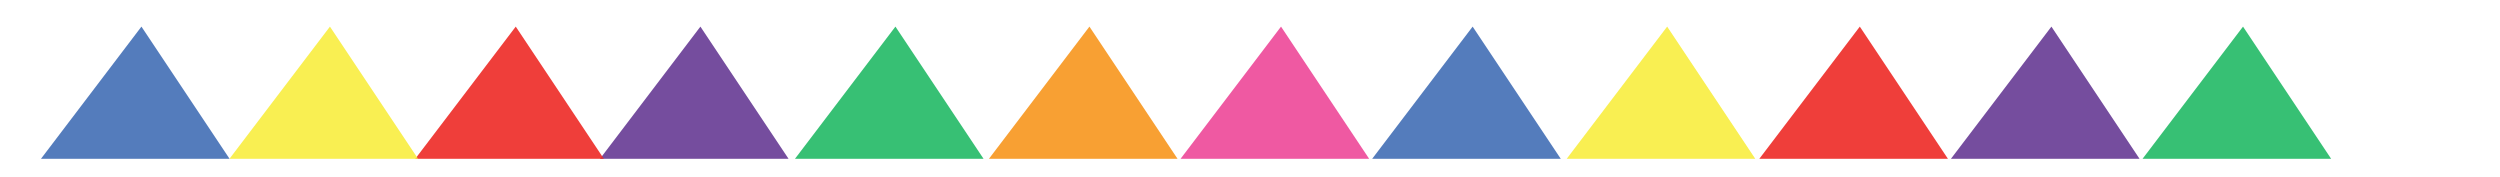 <?xml version="1.0" encoding="utf-8"?>
<!-- Generator: Adobe Illustrator 16.0.4, SVG Export Plug-In . SVG Version: 6.00 Build 0)  -->
<!DOCTYPE svg PUBLIC "-//W3C//DTD SVG 1.1//EN" "http://www.w3.org/Graphics/SVG/1.1/DTD/svg11.dtd">
<svg version="1.1" xmlns="http://www.w3.org/2000/svg" xmlns:xlink="http://www.w3.org/1999/xlink" x="0px" y="0px"
	 width="305.044px" height="21.625px" viewBox="-65.998 -8.125 305.044 21.625"
	 enable-background="new -65.998 -8.125 305.044 21.625" xml:space="preserve">
<g id="Layer_1" display="none">
	<g id="Layer_1_1_">
		<polygon display="inline" opacity="0.5" fill="#ED3794" enable-background="new    " points="116.364,7.626 117.755,6.04 
			127.185,6.04 125.099,7.626 		"/>
		<g display="inline">
			<polygon opacity="0.5" fill="#65BC46" enable-background="new    " points="0,7.626 0,6.043 17.795,6.043 22.107,7.626 			"/>
			<polygon opacity="0.5" fill="#79CDCB" enable-background="new    " points="15.735,7.626 17.795,6.043 34.042,6.043 
				38.809,7.626 			"/>
			<polygon opacity="0.5" fill="#A25BA4" enable-background="new    " points="32.941,7.626 34.042,6.043 41.008,6.04 
				43.207,10.971 43.207,13.126 38.809,7.626 			"/>
			<polygon opacity="0.5" fill="#DE5D83" enable-background="new    " points="40.717,10.014 43.207,10.971 44.238,9.583 
				46.497,6.043 51.653,6.043 47.795,7.626 43.207,13.126 			"/>
			<polygon opacity="0.5" fill="#ED3794" enable-background="new    " points="47.795,7.626 46.497,6.043 51.653,6.043 
				61.878,7.626 			"/>
			<polygon opacity="0.5" fill="#C32127" enable-background="new    " points="56.924,7.626 51.931,6.086 66.397,6.043 68.7,7.626 
							"/>
			<polygon opacity="0.5" fill="#F6851F" enable-background="new    " points="66.397,6.043 65.441,7.626 75.694,7.626 
				79.692,6.043 			"/>
			<polygon opacity="0.5" fill="#FBEE29" enable-background="new    " points="74.131,6.043 75.694,7.626 92.722,7.626 91.424,6.04 
							"/>
			<polygon opacity="0.5" fill="#65BC46" enable-background="new    " points="90.078,7.626 91.424,6.04 97.247,0.126 99.507,2.126 
				98.636,3.787 97.31,2.126 92.722,7.626 			"/>
			<polygon opacity="0.5" fill="#79CDCB" enable-background="new    " points="97.31,2.126 99.507,2.126 103.373,6.04 
				101.706,7.626 			"/>
			<polygon opacity="0.5" fill="#A25BA4" enable-background="new    " points="100.438,6.04 103.373,6.04 108.631,6.04 
				111.412,7.626 101.706,7.626 			"/>
			<polygon opacity="0.5" fill="#DE5D83" enable-background="new    " points="105.502,7.626 108.631,6.04 117.755,6.04 
				125.099,7.626 			"/>
			<polygon opacity="0.5" fill="#C32127" enable-background="new    " points="123.882,6.04 125.099,7.626 134.59,7.626 
				138.003,6.04 			"/>
			<polygon opacity="0.5" fill="#F6851F" enable-background="new    " points="132.442,6.04 134.59,7.626 140.869,7.626 
				144.216,6.04 			"/>
			<polygon opacity="0.5" fill="#FBEE29" enable-background="new    " points="138.003,6.04 140.869,7.626 147.084,7.626 
				147.084,6.04 			"/>
		</g>
		
			<linearGradient id="SVGID_1_" gradientUnits="userSpaceOnUse" x1="274.845" y1="-243.838" x2="342.288" y2="-243.838" gradientTransform="matrix(1 0 0 -1 -236 -274.5)">
			<stop  offset="0" style="stop-color:#29B473"/>
			<stop  offset="0.098" style="stop-color:#27ABCD"/>
			<stop  offset="0.118" style="stop-color:#26A9E0"/>
			<stop  offset="0.183" style="stop-color:#287DC0;stop-opacity:0.991"/>
			<stop  offset="0.248" style="stop-color:#2A57A5;stop-opacity:0.982"/>
			<stop  offset="0.301" style="stop-color:#2B4095;stop-opacity:0.974"/>
			<stop  offset="0.334" style="stop-color:#2B388F;stop-opacity:0.97"/>
			<stop  offset="0.355" style="stop-color:#35368F;stop-opacity:0.975"/>
			<stop  offset="0.39" style="stop-color:#4E328F;stop-opacity:0.983"/>
			<stop  offset="0.435" style="stop-color:#782B8E;stop-opacity:0.994"/>
			<stop  offset="0.458" style="stop-color:#90278E"/>
			<stop  offset="0.507" style="stop-color:#94278D"/>
			<stop  offset="0.558" style="stop-color:#A1278B"/>
			<stop  offset="0.61" style="stop-color:#B52886"/>
			<stop  offset="0.662" style="stop-color:#D22880"/>
			<stop  offset="0.699" style="stop-color:#EC297B"/>
			<stop  offset="0.726" style="stop-color:#EC2C76"/>
			<stop  offset="0.757" style="stop-color:#ED3668"/>
			<stop  offset="0.791" style="stop-color:#EE4650"/>
			<stop  offset="0.826" style="stop-color:#F05C30"/>
			<stop  offset="0.838" style="stop-color:#F16522"/>
			<stop  offset="0.865" style="stop-color:#F16922"/>
			<stop  offset="0.893" style="stop-color:#F27624"/>
			<stop  offset="0.922" style="stop-color:#F38A26"/>
			<stop  offset="0.951" style="stop-color:#F5A729"/>
			<stop  offset="0.979" style="stop-color:#F7CC2D"/>
			<stop  offset="1" style="stop-color:#F9EC31"/>
		</linearGradient>
		<polygon display="inline" opacity="0.8" fill="url(#SVGID_1_)" enable-background="new    " points="38.845,-41.978 
			52.667,-51.99 71.601,-51.99 80.616,-19.021 85.729,-37.633 95.802,-37.633 106.288,-32.45 89.075,-32.45 80.878,-9.333 
			80.333,-9.333 68.521,-41.974 		"/>
	</g>
	<g id="Layer_2" display="inline">
		
			<linearGradient id="SVGID_2_" gradientUnits="userSpaceOnUse" x1="236" y1="-281.126" x2="383.084" y2="-281.126" gradientTransform="matrix(1 0 0 -1 -236 -274.5)">
			<stop  offset="0" style="stop-color:#29B473"/>
			<stop  offset="0.098" style="stop-color:#27ABCD"/>
			<stop  offset="0.118" style="stop-color:#26A9E0"/>
			<stop  offset="0.183" style="stop-color:#287DC0;stop-opacity:0.991"/>
			<stop  offset="0.248" style="stop-color:#2A57A5;stop-opacity:0.982"/>
			<stop  offset="0.301" style="stop-color:#2B4095;stop-opacity:0.974"/>
			<stop  offset="0.334" style="stop-color:#2B388F;stop-opacity:0.97"/>
			<stop  offset="0.355" style="stop-color:#35368F;stop-opacity:0.975"/>
			<stop  offset="0.39" style="stop-color:#4E328F;stop-opacity:0.983"/>
			<stop  offset="0.435" style="stop-color:#782B8E;stop-opacity:0.994"/>
			<stop  offset="0.458" style="stop-color:#90278E"/>
			<stop  offset="0.507" style="stop-color:#94278D"/>
			<stop  offset="0.558" style="stop-color:#A1278B"/>
			<stop  offset="0.61" style="stop-color:#B52886"/>
			<stop  offset="0.662" style="stop-color:#D22880"/>
			<stop  offset="0.699" style="stop-color:#EC297B"/>
			<stop  offset="0.726" style="stop-color:#EC2C76"/>
			<stop  offset="0.757" style="stop-color:#ED3668"/>
			<stop  offset="0.791" style="stop-color:#EE4650"/>
			<stop  offset="0.826" style="stop-color:#F05C30"/>
			<stop  offset="0.838" style="stop-color:#F16522"/>
			<stop  offset="0.865" style="stop-color:#F16922"/>
			<stop  offset="0.893" style="stop-color:#F27624"/>
			<stop  offset="0.922" style="stop-color:#F38A26"/>
			<stop  offset="0.951" style="stop-color:#F5A729"/>
			<stop  offset="0.979" style="stop-color:#F7CC2D"/>
			<stop  offset="1" style="stop-color:#F9EC31"/>
		</linearGradient>
		<polygon fill="url(#SVGID_2_)" points="0,6.043 41.008,6.04 43.207,10.971 46.497,6.043 91.424,6.04 97.247,0.126 103.373,6.04 
			147.084,6.04 147.084,7.626 101.706,7.626 97.31,2.126 92.722,7.626 47.795,7.626 43.207,13.126 39.25,7.626 0,7.626 		"/>
	</g>
</g>
<g id="Layer_2_1_">
	<polygon opacity="0.8" fill="#06B052" points="-75.107,-51.75 -70.877,-58.095 -66.055,-51.75 	"/>
	<polygon fill="#754D9E" points="-65.123,-51.75 -60.893,-58.095 -56.07,-51.75 	"/>
	<polygon opacity="0.9" fill="#ED2A25" points="-55.138,-51.75 -50.909,-58.095 -46.086,-51.75 	"/>
	<polygon opacity="0.9" fill="#F8ED40" points="-45.154,-51.75 -40.924,-58.095 -36.102,-51.75 	"/>
	<polygon opacity="0.9" fill="#426EB5" points="-41.094,-51.75 -45.324,-45.405 -50.146,-51.75 	"/>
	<polygon opacity="0.9" fill="#ED4798" points="-51.078,-51.75 -55.309,-45.405 -60.13,-51.75 	"/>
	<polygon opacity="0.9" fill="#F7961D" points="-61.062,-51.75 -65.292,-45.405 -70.115,-51.75 	"/>
	<polygon opacity="0.9" fill="#F8ED40" points="-1.781,-51.75 -6.011,-45.405 -10.833,-51.75 	"/>
	<polygon opacity="0.9" fill="#426EB5" points="-11.765,-51.75 -15.995,-45.405 -20.817,-51.75 	"/>
	<polygon opacity="0.9" fill="#ED4798" points="-21.749,-51.75 -25.979,-45.405 -30.801,-51.75 	"/>
	<polygon opacity="0.9" fill="#F7961D" points="-31.733,-51.75 -35.963,-45.405 -40.786,-51.75 	"/>
	<polygon opacity="0.9" fill="#ED2A25" points="-35.793,-51.75 -31.563,-58.095 -26.742,-51.75 	"/>
	<polygon fill="#754D9E" points="-25.81,-51.75 -21.579,-58.095 -16.757,-51.75 	"/>
	<polygon opacity="0.8" fill="#06B052" points="-15.825,-51.75 -11.595,-58.095 -6.772,-51.75 	"/>
	<polygon opacity="0.9" fill="#426EB5" points="58.209,-53.75 53.99,-47.421 49.179,-53.75 	"/>
	<polygon opacity="0.9" fill="#ED4798" points="48.249,-53.75 44.03,-47.421 39.218,-53.75 	"/>
	<polygon opacity="0.9" fill="#F7961D" points="38.289,-53.75 34.069,-47.421 29.258,-53.75 	"/>
	<polygon opacity="0.9" fill="#ED2A25" points="34.238,-53.75 38.458,-60.08 43.269,-53.75 	"/>
	<polygon fill="#754D9E" points="44.198,-53.75 48.418,-60.08 53.229,-53.75 	"/>
	<polygon opacity="0.8" fill="#06B052" points="54.158,-53.75 58.379,-60.08 63.19,-53.75 	"/>
	<polygon opacity="0.9" fill="#F8ED40" points="138.234,-53.75 134.015,-47.421 129.204,-53.75 	"/>
	<polygon opacity="0.9" fill="#426EB5" points="128.275,-53.75 124.055,-47.421 119.243,-53.75 	"/>
	<polygon opacity="0.9" fill="#ED4798" points="118.314,-53.75 114.096,-47.421 109.284,-53.75 	"/>
	<polygon fill="#754D9E" points="114.264,-53.75 118.484,-60.08 123.295,-53.75 	"/>
	<polygon opacity="0.8" fill="#06B052" points="124.224,-53.75 128.445,-60.08 133.255,-53.75 	"/>
	<polygon opacity="0.9" fill="#F7961D" points="134.185,-53.75 138.403,-60.08 143.215,-53.75 	"/>
	<polygon opacity="0.9" fill="#ED4798" points="4.98,-53.75 9.199,-60.08 14.01,-53.75 	"/>
	<polygon opacity="0.9" fill="#426EB5" points="14.94,-53.75 19.159,-60.08 23.97,-53.75 	"/>
	<polygon opacity="0.9" fill="#F8ED40" points="24.9,-53.75 29.12,-60.08 33.93,-53.75 	"/>
	<polygon opacity="0.8" fill="#06B052" points="28.95,-53.75 24.73,-47.421 19.921,-53.75 	"/>
	<polygon opacity="0.9" fill="#F7961D" points="108.633,-53.75 104.413,-47.421 99.603,-53.75 	"/>
	<polygon opacity="0.9" fill="#ED2A25" points="104.583,-53.75 108.804,-60.08 113.612,-53.75 	"/>
	<polygon opacity="0.9" fill="#F8ED40" points="95.245,-53.75 99.463,-60.08 104.275,-53.75 	"/>
	<polygon opacity="0.8" fill="#06B052" points="99.295,-53.75 95.074,-47.421 90.265,-53.75 	"/>
	<polygon fill="#754D9E" points="18.99,-53.75 14.77,-47.421 9.96,-53.75 	"/>
	<polygon opacity="0.9" fill="#ED2A25" points="9.03,-53.75 4.811,-47.421 0,-53.75 	"/>
	<polygon opacity="0.9" fill="#F8ED40" points="68.792,-53.75 64.572,-47.421 59.761,-53.75 	"/>
	<polygon opacity="0.9" fill="#F7961D" points="64.741,-53.75 68.961,-60.08 73.772,-53.75 	"/>
	<polygon opacity="0.9" fill="#ED4798" points="74.702,-53.75 78.922,-60.08 83.731,-53.75 	"/>
	<polygon opacity="0.9" fill="#426EB5" points="84.662,-53.75 88.881,-60.08 93.692,-53.75 	"/>
	<polygon fill="#754D9E" points="88.712,-53.75 84.491,-47.421 79.682,-53.75 	"/>
	<polygon opacity="0.9" fill="#ED2A25" points="78.752,-53.75 74.532,-47.421 69.722,-53.75 	"/>
	<polygon opacity="0.9" fill="#ED2A25" points="148.334,-53.75 144.115,-47.421 139.304,-53.75 	"/>
	<polygon opacity="0.9" fill="#F8ED40" points="268.719,38.25 264.489,44.595 259.667,38.25 	"/>
	<polygon opacity="0.9" fill="#426EB5" points="258.735,38.25 254.505,44.595 249.683,38.25 	"/>
	<polygon opacity="0.9" fill="#ED4798" points="248.751,38.25 244.521,44.595 239.698,38.25 	"/>
	<polygon fill="#754D9E" points="244.69,38.25 248.921,31.904 253.743,38.25 	"/>
	<polygon opacity="0.8" fill="#06B052" points="254.675,38.25 258.905,31.904 263.728,38.25 	"/>
	<polygon opacity="0.9" fill="#F7961D" points="264.659,38.25 268.889,31.904 273.711,38.25 	"/>
	<polygon opacity="0.9" fill="#F7961D" points="239.046,38.25 234.816,44.595 229.994,38.25 	"/>
	<polygon opacity="0.9" fill="#ED2A25" points="234.986,38.25 239.217,31.904 244.038,38.25 	"/>
	<polygon opacity="0.9" fill="#F8ED40" points="225.626,38.25 229.854,31.904 234.678,38.25 	"/>
	<polygon opacity="0.8" fill="#06B052" points="229.686,38.25 225.455,44.595 220.634,38.25 	"/>
	<polygon opacity="0.9" fill="#426EB5" points="215.018,38.25 219.247,31.904 224.069,38.25 	"/>
	<polygon fill="#754D9E" points="219.077,38.25 214.847,44.595 210.025,38.25 	"/>
	<polygon opacity="0.9" fill="#ED4798" points="274.783,38.25 279.013,31.904 283.835,38.25 	"/>
	<polygon opacity="0.9" fill="#ED2A25" points="278.843,38.25 274.613,44.595 269.791,38.25 	"/>
	<polygon opacity="0.9" fill="#426EB5" points="124.442,11.25 113.69,-4.879 101.431,11.25 	"/>
	<polygon opacity="0.9" fill="#ED4798" points="101.062,11.25 90.309,-4.879 78.051,11.25 	"/>
	<polygon opacity="0.9" fill="#F7961D" points="77.682,11.25 66.932,-4.879 54.67,11.25 	"/>
	<polygon opacity="0.8" fill="#06B052" points="54.012,11.25 43.26,-4.879 31.002,11.25 	"/>
	<polygon fill="#754D9E" points="30.218,11.25 19.464,-4.879 7.208,11.25 	"/>
	<polygon opacity="0.9" fill="#ED2A25" points="7.682,11.25 -3.068,-4.879 -15.33,11.25 	"/>
	<polygon opacity="0.9" fill="#F8ED40" points="-14.988,11.25 -25.74,-4.879 -37.998,11.25 	"/>
	<polygon opacity="0.9" fill="#426EB5" points="-37.988,11.25 -48.74,-4.879 -60.998,11.25 	"/>
	<polygon opacity="0.9" fill="#F8ED40" points="148.177,11.25 137.425,-4.879 125.167,11.25 	"/>
	<polygon opacity="0.8" fill="#06B052" points="218.442,11.25 207.69,-4.879 195.431,11.25 	"/>
	<polygon fill="#754D9E" points="195.063,11.25 184.31,-4.879 172.05,11.25 	"/>
	<polygon opacity="0.9" fill="#ED2A25" points="171.683,11.25 160.931,-4.879 148.669,11.25 	"/>
</g>
</svg>
